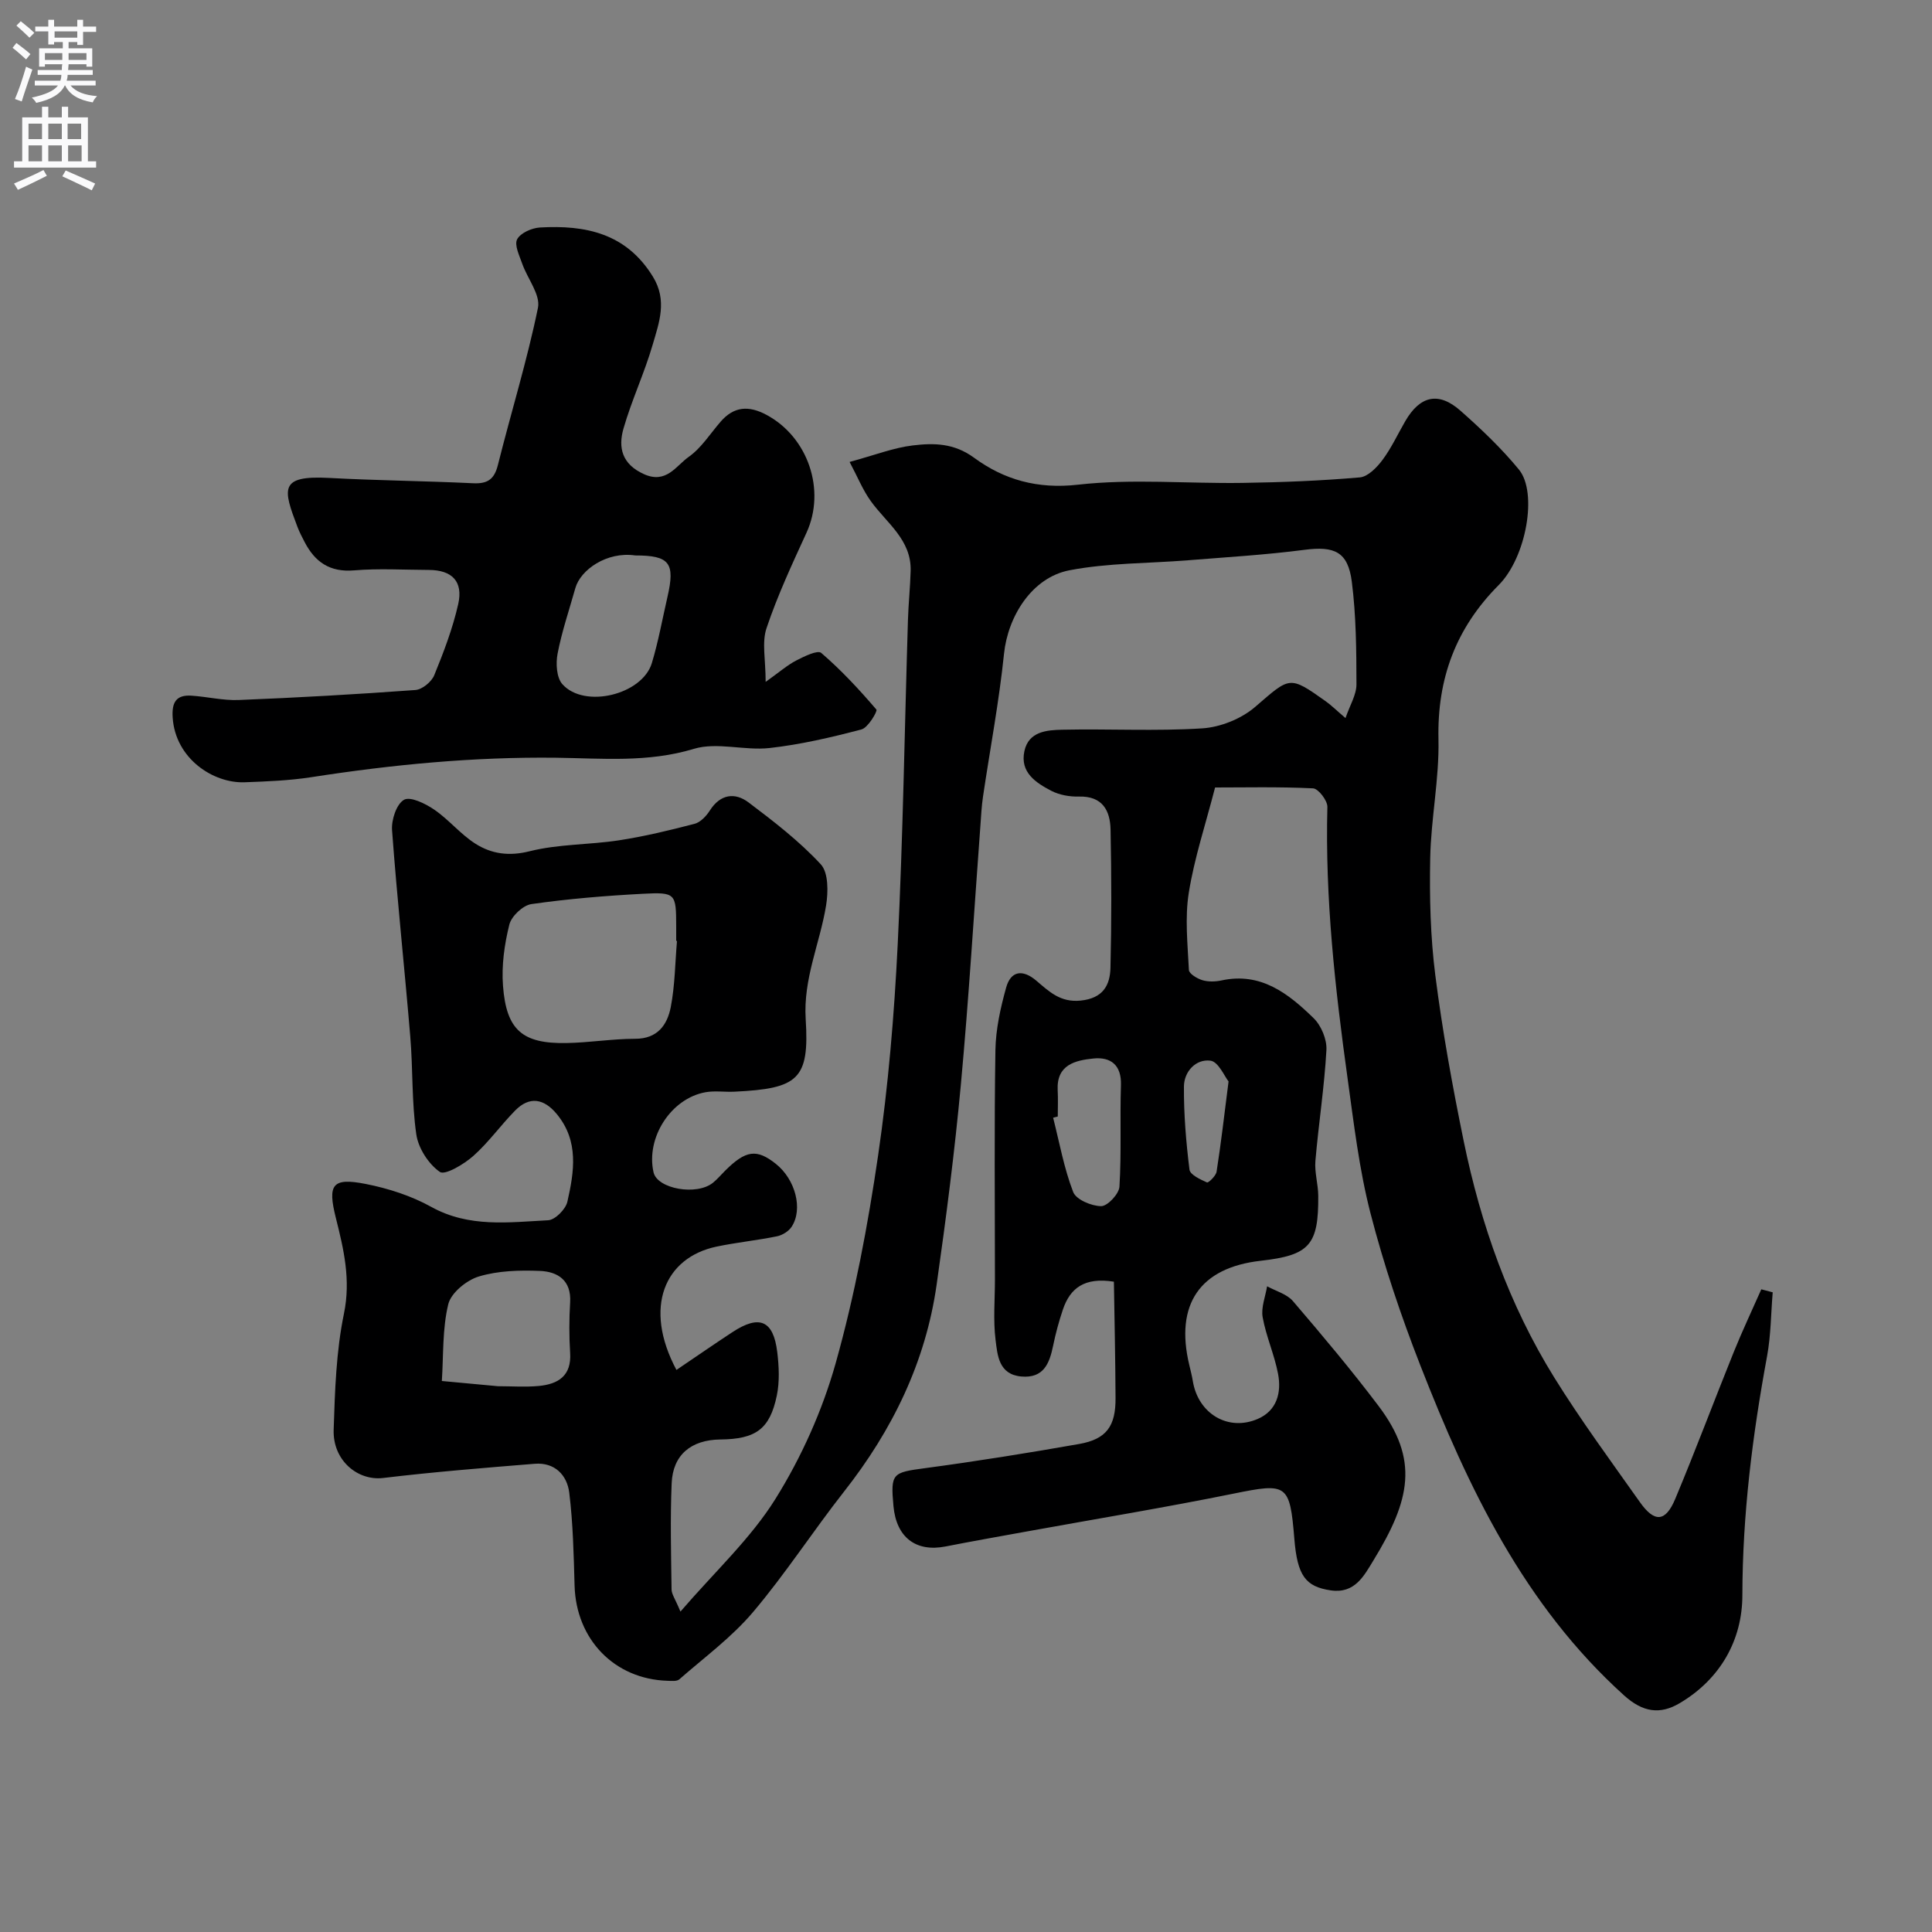 <svg enable-background="new 0 0 400 400" viewBox="0 0 400 400" xmlns="http://www.w3.org/2000/svg"><rect x="0" y="0" width="400" height="400" fill="#808080" stroke="none"/><path d="m230.62 265.36c-6.09-.97-9.06 1.33-10.56 5.77-.83 2.46-1.51 4.98-2.03 7.52-.76 3.68-1.98 6.74-6.57 6.34-4.7-.42-4.94-4.4-5.34-7.58-.51-4.1-.13-8.32-.13-12.48 0-15.83-.16-31.67.1-47.5.07-4.34 1.05-8.75 2.22-12.96.97-3.48 3.41-3.84 6.24-1.44 2.63 2.23 4.97 4.57 9.2 4.13 4.61-.48 6.07-3.15 6.16-6.8.23-9.52.21-19.06.02-28.58-.08-3.96-1.66-6.99-6.55-6.86-1.9.05-4.03-.32-5.7-1.18-3.22-1.68-6.54-3.82-5.59-8.23.88-4.09 4.66-4.36 7.84-4.43 9.66-.21 19.36.33 28.98-.28 3.76-.24 8.07-1.97 10.93-4.42 7.28-6.27 7.02-6.6 14.65-1.18 1.19.85 2.24 1.9 4.08 3.47.91-2.66 2.27-4.82 2.27-6.98-.01-7.09-.07-14.23-.96-21.24-.8-6.27-3.63-7.42-9.85-6.61-7.98 1.04-16.04 1.51-24.08 2.16-8.19.66-16.52.53-24.53 2.07-7.79 1.5-12.75 9.56-13.55 17.29-1.02 9.9-2.89 19.71-4.35 29.57-.29 1.95-.39 3.93-.53 5.9-1.33 17.9-2.4 35.82-4.05 53.69-1.28 13.86-3.06 27.68-5.02 41.45-2.28 16.04-9.16 30.11-19.14 42.81-6.46 8.22-12.16 17.06-18.91 25.03-4.41 5.2-10.06 9.35-15.23 13.88-.51.45-1.6.32-2.42.3-11-.33-18.94-8.55-19.26-19.69-.18-6.42-.32-12.88-1.1-19.24-.45-3.66-3.01-6.34-7.17-6-10.47.85-20.94 1.69-31.36 2.94-5.26.63-10.45-3.62-10.25-9.97.26-8.04.51-16.22 2.13-24.05 1.45-7.02-.04-13.31-1.67-19.8-1.75-6.96-.77-8.43 6.2-7.05 4.67.92 9.42 2.45 13.56 4.75 7.81 4.33 16.03 3.18 24.19 2.76 1.44-.07 3.63-2.28 3.98-3.84 1.4-6.2 2.43-12.53-2.18-18.13-2.69-3.27-5.68-3.73-8.6-.78-3.01 3.05-5.52 6.62-8.71 9.45-1.93 1.71-5.85 4.04-6.92 3.29-2.35-1.64-4.46-4.92-4.87-7.78-.97-6.68-.68-13.52-1.25-20.27-1.19-14.24-2.72-28.44-3.77-42.69-.16-2.14.91-5.4 2.47-6.3 1.3-.75 4.44.78 6.27 2.04 3.04 2.08 5.45 5.11 8.55 7.07 3.32 2.09 6.9 2.62 11.2 1.54 5.97-1.5 12.34-1.32 18.48-2.26 5.28-.81 10.5-2.07 15.67-3.42 1.22-.32 2.43-1.61 3.16-2.76 2.18-3.41 5.19-3.79 8.02-1.66 5.24 3.95 10.51 8.02 14.94 12.8 1.61 1.74 1.55 5.75 1.1 8.54-1.28 7.85-4.75 15.14-4.22 23.52.79 12.47-1.54 14.39-14.73 15.02-2 .1-4.05-.23-5.99.11-7.18 1.27-12.41 9.44-10.78 16.59.79 3.44 8.95 4.89 12.32 2.14.9-.73 1.65-1.64 2.48-2.46 4.3-4.29 6.56-4.59 10.53-1.43 4.03 3.21 5.66 9.34 3.26 13.02-.61.93-1.91 1.74-3.02 1.97-4.15.85-8.4 1.27-12.54 2.14-10.68 2.25-15.23 12.52-8.29 25.53 3.9-2.64 7.72-5.28 11.6-7.83 5.57-3.66 8.47-2.44 9.27 4.12.36 2.97.51 6.13-.09 9.02-1.45 6.97-4.36 9.01-11.69 9.09-6.05.07-9.83 3.17-10.08 9.06-.31 7.32-.12 14.66-.02 21.99.01.99.76 1.96 1.84 4.58 7.17-8.32 14.56-15.13 19.68-23.35 5.38-8.63 9.71-18.3 12.46-28.08 3.95-14.07 6.67-28.57 8.79-43.05 2.11-14.44 3.33-29.06 4.05-43.65 1.1-22.36 1.43-44.76 2.12-67.14.1-3.4.47-6.8.56-10.21.17-6.46-4.99-9.89-8.25-14.43-1.68-2.33-2.77-5.08-4.39-8.11 5.27-1.43 9.12-2.95 13.1-3.42 4.33-.52 8.51-.5 12.67 2.55 6.2 4.55 13.13 6.53 21.51 5.58 11.22-1.27 22.7-.2 34.07-.37 8.1-.12 16.22-.44 24.29-1.14 1.68-.15 3.54-2.07 4.7-3.63 1.84-2.47 3.15-5.33 4.71-8.02 3.05-5.26 6.89-6.16 11.42-2.16 4.29 3.79 8.49 7.78 12.11 12.19 3.91 4.76 1.52 18.18-4.19 23.91-8.86 8.9-12.75 19.35-12.47 31.93.18 8.18-1.55 16.39-1.71 24.61-.16 8.09.04 16.27 1.06 24.28 1.46 11.48 3.54 22.9 5.86 34.24 3.55 17.34 9.4 33.93 18.77 49.02 5.5 8.86 11.71 17.28 17.73 25.8 3.02 4.27 5.3 4.13 7.31-.68 4.21-10.06 8.03-20.28 12.11-30.39 1.77-4.39 3.8-8.67 5.71-13 .79.21 1.57.42 2.36.62-.37 4.42-.37 8.9-1.17 13.24-3.02 16.36-5.08 32.73-5.11 49.46-.01 9.31-4.57 17.39-12.99 22.37-4.03 2.38-7.59 1.92-11.51-1.62-20.72-18.71-32.28-43-42.16-68.28-4.02-10.29-7.57-20.83-10.33-31.52-2.35-9.12-3.45-18.59-4.75-27.96-2.59-18.63-4.67-37.31-4.18-56.19.03-1.31-1.87-3.79-2.97-3.84-7.11-.35-14.25-.18-20.28-.18-1.99 7.71-4.3 14.65-5.44 21.77-.84 5.22-.24 10.68.02 16.02.04.77 1.69 1.77 2.77 2.1 1.22.37 2.69.33 3.97.06 8.17-1.78 13.87 2.73 19.09 7.82 1.58 1.54 2.77 4.42 2.64 6.6-.43 7.66-1.62 15.28-2.28 22.94-.2 2.37.57 4.81.59 7.22.08 10.23-1.82 12.32-11.92 13.46-12.58 1.42-17.79 9.02-14.78 21.59.26 1.1.55 2.2.73 3.31 1.09 6.74 7.29 10.5 13.45 7.84 3.98-1.72 4.93-5.47 4.2-9.32-.75-3.97-2.48-7.76-3.19-11.73-.36-2.02.57-4.27.92-6.41 1.81 1 4.09 1.6 5.35 3.07 6.08 7.1 12.11 14.27 17.74 21.73 8.36 11.09 6.63 19.37-1.08 31.96-1.94 3.17-3.84 6.93-8.83 6.2-5.23-.77-6.92-3.04-7.54-10.67-.93-11.42-1.52-11.61-12.58-9.36-14.21 2.88-28.52 5.24-42.79 7.83-5.62 1.02-11.24 2.01-16.84 3.11-6.16 1.21-10.2-1.89-10.79-8.37-.62-6.8-.22-6.94 6.52-7.84 10.68-1.43 21.33-3.14 31.94-5.01 5.65-1 7.57-3.69 7.52-9.56-.04-8.08-.21-16.12-.34-24.04zm-90.46-70.54c-.05-.01-.11-.01-.16-.02 0-1 0-1.99 0-2.99-.02-6.86-.08-7.12-6.96-6.76-7.69.41-15.39 1.04-23.01 2.13-1.76.25-4.15 2.51-4.58 4.26-1.02 4.09-1.63 8.47-1.31 12.66.69 9.18 4.03 12.01 13.12 11.85 4.76-.08 9.51-.88 14.26-.88 4.63 0 6.63-2.89 7.35-6.54.87-4.48.9-9.13 1.29-13.71zm-37.07 92.18c2.82 0 5.66.21 8.46-.05 4.01-.38 6.8-2.09 6.49-6.85-.22-3.47-.21-6.98 0-10.45.28-4.58-2.57-6.37-6.26-6.52-4.21-.17-8.65-.05-12.63 1.15-2.54.76-5.76 3.38-6.34 5.74-1.24 5.11-.98 10.58-1.33 15.9 3.88.36 7.74.72 11.61 1.08zm115.91-55.84c-.32.08-.64.16-.96.25 1.31 5.16 2.25 10.46 4.15 15.38.61 1.58 3.79 2.92 5.8 2.93 1.32 0 3.69-2.53 3.78-4.04.43-6.98.08-14 .31-21 .14-4.21-2.15-5.89-5.69-5.53-3.71.38-7.67 1.25-7.41 6.54.1 1.81.02 3.65.02 5.47zm35.36-7.26c-.83-1.02-2.1-4.09-3.75-4.3-3.03-.39-5.46 2.26-5.49 5.34-.04 5.74.44 11.51 1.15 17.22.13 1.06 2.24 2.03 3.62 2.65.3.13 1.85-1.35 1.99-2.22.89-5.68 1.55-11.39 2.48-18.69z" fill="#000001"/><path d="m158.52 141.18c2.92-2.09 4.5-3.48 6.31-4.42 1.65-.85 4.45-2.23 5.2-1.58 4.13 3.55 7.87 7.58 11.42 11.73.27.32-1.72 3.75-3.09 4.11-6.25 1.65-12.61 3.13-19.02 3.85-5.18.58-10.88-1.28-15.68.17-9.52 2.89-19.04 1.96-28.54 1.84-17.05-.2-33.88 1.42-50.68 4.03-4.54.7-9.18.88-13.78 1.05-6.5.25-14.35-4.89-14.91-13.39-.21-3.14.71-4.74 3.88-4.54 3.27.21 6.55 1.03 9.79.9 12.2-.49 24.4-1.18 36.58-2.07 1.41-.1 3.34-1.69 3.9-3.05 1.96-4.79 3.83-9.7 4.97-14.74 1.06-4.72-1.3-7.05-6.09-7.07-5.16-.02-10.36-.34-15.48.09-5.03.42-8.1-1.74-10.25-5.9-.52-1.01-1.06-2.03-1.46-3.09-2.98-7.86-3.88-10.71 6.55-10.15 9.92.54 19.86.62 29.78 1.1 2.99.15 4.41-.78 5.16-3.76 2.72-10.87 6.05-21.61 8.3-32.57.55-2.71-2.19-6.05-3.27-9.15-.58-1.66-1.66-3.86-1.04-5.03.69-1.31 3.03-2.34 4.71-2.44 9.43-.54 17.86 1.18 23.39 10.17 3.04 4.94 1.29 9.51-.03 14.06-1.71 5.9-4.37 11.52-6.06 17.42-1.12 3.91-.32 7.36 4.23 9.41 4.65 2.1 6.65-1.72 9.28-3.57 2.61-1.84 4.45-4.8 6.6-7.28 2.77-3.2 5.84-3.38 9.5-1.42 8.62 4.62 12.33 15.57 8.29 24.4-2.97 6.48-6 12.98-8.26 19.71-1.03 2.97-.2 6.54-.2 11.18zm-27-26.18c-5.89-.86-11.33 2.97-12.4 6.76-1.27 4.52-2.8 8.99-3.68 13.58-.39 2.02-.22 4.96 1 6.32 4.55 5.1 16.53 2.19 18.52-4.38 1.35-4.48 2.18-9.12 3.23-13.69 1.63-7.06.44-8.59-6.67-8.59z" fill="#000001"/><g fill="#fafafb"><path d="m2.6 9.9.8-1c.9.7 1.9 1.4 2.9 2.3l-.9 1.1c-1.1-1-2-1.8-2.8-2.4zm.5 10.6c.9-2.1 1.6-4.3 2.3-6.7.4.2.8.4 1.3.6-.7 2.1-1.5 4.3-2.2 6.6zm.3-15.2.9-.9c1 .8 2 1.6 2.8 2.4l-1 1c-.9-.9-1.8-1.7-2.7-2.5zm12.6-1.2h1.2v1.4h2.7v1.1h-2.7v2.7h-1.2v-.6h-1.8v1.3h4.9v3.8h-1.2v-.5h-3.7c0 .4-.1.9-.1 1.2h5.1v1h-5.2c0 .5-.1.9-.2 1.2h6v1h-5.2c1.1 1.3 2.9 2 5.5 2.2-.4.4-.7.8-.9 1.3-2.9-.5-4.8-1.6-5.7-3.5h-.1c-.8 1.7-2.7 2.9-5.9 3.6-.2-.4-.6-.8-.9-1.1 2.8-.6 4.6-1.4 5.4-2.5h-4.8v-1h5.3c.1-.3.2-.7.2-1.2h-4.9v-1h5c0-.4 0-.8.1-1.2h-3.6v.5h-1.2v-3.8h4.9v-1.3h-1.8v.5h-1.2v-2.7h-2.7v-1h2.7v-1.4h1.2v1.4h4.8zm-6.7 8.3h3.6c0-.4 0-.9 0-1.4h-3.6zm1.9-4.6h4.8v-1.3h-4.7v1.3zm6.7 3.2h-3.7v1.4h3.7v-2.4z"/><path d="m8.7 22.1h1.3v2.2h2.8v-2.2h1.3v2.2h4.1v9.1h1.7v1.3h-17v-1.3h1.7v-9.1h4.1zm.3 13.1.7 1.2c-1.8.9-3.8 1.9-6 2.9-.2-.4-.5-.8-.8-1.3 2.3-1 4.4-1.9 6.1-2.8zm-3.1-6.4h2.8v-3.2h-2.8zm0 4.6h2.8v-3.3h-2.8zm4.1-4.6h2.8v-3.2h-2.8zm0 4.6h2.8v-3.3h-2.8zm3.6 1.9c2.1.9 4.1 1.8 6.1 2.7l-.7 1.4c-2.2-1.1-4.2-2-6.1-2.9zm3.2-9.7h-2.8v3.2h2.8zm-2.7 7.8h2.8v-3.3h-2.8z"/></g></svg>